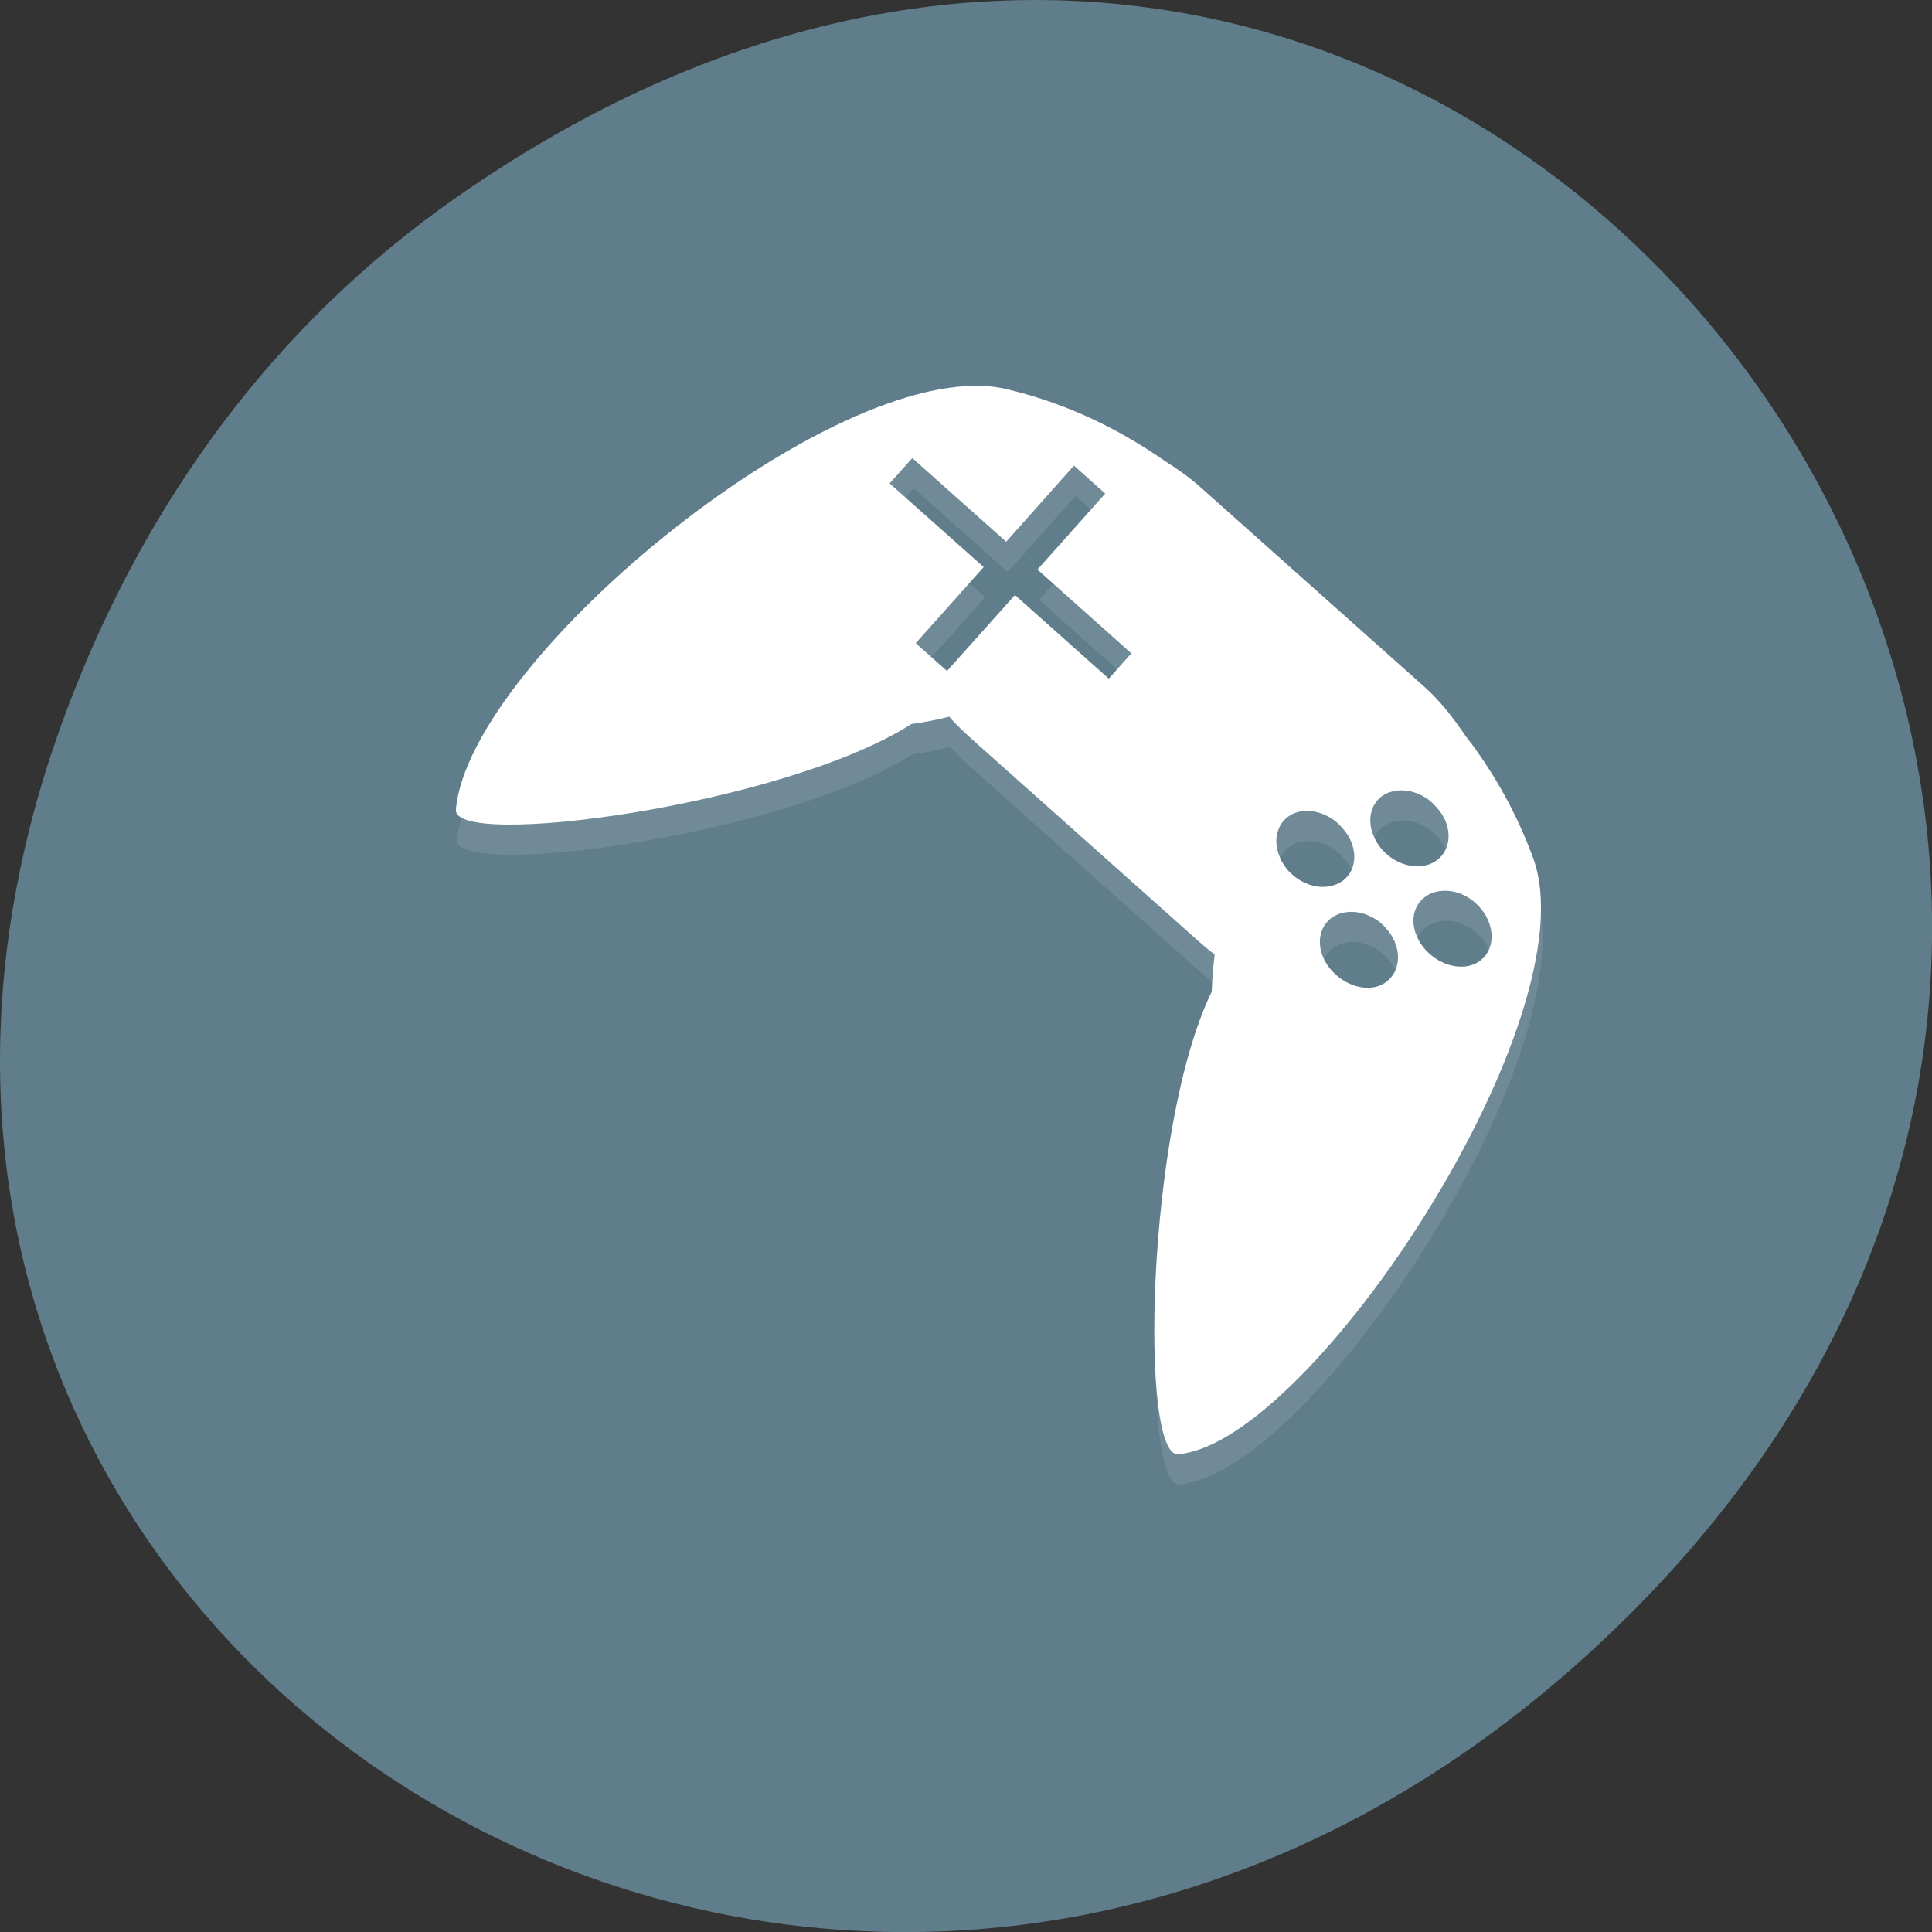 <svg xmlns="http://www.w3.org/2000/svg" xmlns:xlink="http://www.w3.org/1999/xlink" viewBox="0 0 48 48"><rect x="0" y="0" width="48" height="48" fill="#333333" stroke="none"/><defs><g id="5" clip-path="url(#4)"><path d="m 29.867 12.859 c -0.285 -0.254 -0.594 -0.465 -0.898 -0.656 c -0.977 -0.684 -2.27 -1.387 -3.902 -1.781 c -4.055 -0.984 -13.359 6.652 -13.707 10.43 c -0.141 1.016 8.145 -0.086 11.313 -2.113 c 0.316 -0.047 0.633 -0.102 0.945 -0.184 c 0.188 0.215 0.398 0.414 0.625 0.617 l 5.563 4.961 c 0.141 0.121 0.262 0.219 0.41 0.336 c -0.043 0.305 -0.066 0.617 -0.074 0.922 c -1.652 3.387 -1.801 11.738 -0.809 11.484 c 3.309 -0.316 10.238 -10.887 8.793 -14.809 c -0.414 -1.125 -0.957 -2.055 -1.52 -2.828 c -0.051 -0.066 -0.098 -0.121 -0.148 -0.188 c -0.293 -0.43 -0.613 -0.859 -1.031 -1.23 m 0.051 2.762 c 0.086 0.059 0.172 0.141 0.238 0.211 c 0.094 0.105 0.168 0.215 0.227 0.344 c 0.215 0.512 -0.012 1.01 -0.5 1.113 c -0.484 0.105 -1.051 -0.199 -1.27 -0.715 c -0.227 -0.508 -0.012 -1.02 0.477 -1.125 c 0.273 -0.063 0.578 0.004 0.828 0.172 m -8.758 -8.262 l 0.777 0.691 l -1.684 1.891 l 2.332 2.078 l -0.563 0.633 l -2.332 -2.082 l -1.684 1.891 l -0.777 -0.695 l 1.684 -1.887 l -2.332 -2.082 l 0.563 -0.629 l 2.332 2.082 m 11.746 9.06 c 0.094 0.102 0.172 0.215 0.223 0.34 c 0.227 0.516 0.012 1.023 -0.473 1.137 c -0.484 0.105 -1.078 -0.223 -1.293 -0.734 c -0.223 -0.512 0.008 -1.01 0.492 -1.113 c 0.371 -0.082 0.777 0.07 1.051 0.371 m -3.645 -2.176 c 0.086 0.059 0.168 0.133 0.238 0.211 c 0.09 0.102 0.172 0.215 0.227 0.344 c 0.219 0.512 -0.012 1 -0.504 1.109 c -0.477 0.113 -1.051 -0.199 -1.262 -0.707 c -0.223 -0.512 -0.012 -1.023 0.469 -1.133 c 0.273 -0.063 0.578 0.004 0.84 0.184 m 1.094 2.504 c 0.086 0.051 0.148 0.113 0.215 0.188 c 0.098 0.102 0.176 0.215 0.23 0.344 c 0.215 0.504 0 1.016 -0.477 1.129 c -0.484 0.109 -1.074 -0.219 -1.297 -0.734 c -0.219 -0.504 0.008 -1 0.496 -1.109 c 0.27 -0.066 0.582 0.008 0.832 0.176" fill="#fff"/></g><clipPath id="6"><path d="m 11 9 h 28 v 28 h -28"/></clipPath><clipPath id="4"><path d="M 0,0 H48 V48 H0 z"/></clipPath><clipPath id="7"><path d="m 45.867 35.449 c -7.133 8 -20.922 7.34 -30.797 -1.461 c -9.871 -8.801 -12.11 -22.426 -4.973 -30.426 c 7.137 -8 20.926 -7.34 30.797 1.461 c 9.875 8.801 12.11 22.426 4.973 30.426"/></clipPath><clipPath id="0"><path d="m 5 0 h 43 v 42 h -43"/></clipPath><clipPath id="1"><path d="m 45.902 36.2 c -7.133 8 -20.926 7.34 -30.797 -1.461 c -9.871 -8.801 -12.11 -22.426 -4.973 -30.43 c 7.133 -8 20.926 -7.34 30.797 1.465 c 9.871 8.801 12.11 22.422 4.973 30.426"/></clipPath><filter id="2" filterUnits="objectBoundingBox" x="0" y="0" width="48" height="48"><feColorMatrix type="matrix" in="SourceGraphic" values="0 0 0 0 1 0 0 0 0 1 0 0 0 0 1 0 0 0 1 0"/></filter><mask id="3"><g filter="url(#2)"><path fill-opacity="0.102" d="M 0,0 H48 V48 H0 z"/></g></mask></defs><path d="m 11.281 4.945 c 24.551 -17.258 49.43 14.617 29.422 34.949 c -18.848 19.16 -48.13 1.398 -38.973 -22.441 c 1.906 -4.973 5.04 -9.34 9.551 -12.508" fill="#607d8b"/><g clip-path="url(#0)"><g clip-path="url(#1)"><use xlink:href="#5" mask="url(#3)"/></g></g><g clip-path="url(#6)"><g clip-path="url(#7)"><path d="m 29.832 12.11 c -0.285 -0.254 -0.594 -0.469 -0.895 -0.66 c -0.98 -0.68 -2.27 -1.387 -3.906 -1.777 c -4.051 -0.988 -13.359 6.652 -13.703 10.43 c -0.141 1.016 8.141 -0.086 11.313 -2.113 c 0.313 -0.047 0.629 -0.102 0.941 -0.184 c 0.188 0.215 0.402 0.414 0.625 0.613 l 5.566 4.961 c 0.141 0.125 0.258 0.223 0.406 0.336 c -0.039 0.305 -0.063 0.621 -0.074 0.922 c -1.648 3.387 -1.801 11.738 -0.805 11.488 c 3.305 -0.32 10.238 -10.887 8.789 -14.813 c -0.414 -1.125 -0.953 -2.051 -1.52 -2.824 c -0.051 -0.066 -0.098 -0.125 -0.148 -0.191 c -0.293 -0.43 -0.613 -0.859 -1.027 -1.23 m 0.051 2.766 c 0.082 0.055 0.168 0.137 0.234 0.211 c 0.094 0.102 0.172 0.211 0.23 0.344 c 0.215 0.508 -0.016 1.01 -0.504 1.113 c -0.484 0.105 -1.051 -0.203 -1.27 -0.715 c -0.227 -0.512 -0.012 -1.023 0.477 -1.129 c 0.273 -0.063 0.578 0.008 0.832 0.176 m -8.762 -8.266 l 0.777 0.695 l -1.684 1.887 l 2.332 2.082 l -0.559 0.629 l -2.332 -2.078 l -1.688 1.887 l -0.777 -0.691 l 1.688 -1.891 l -2.336 -2.078 l 0.563 -0.629 l 2.332 2.078 m 11.746 9.06 c 0.098 0.105 0.176 0.219 0.227 0.344 c 0.223 0.512 0.008 1.023 -0.477 1.133 c -0.484 0.109 -1.078 -0.223 -1.293 -0.734 c -0.223 -0.508 0.008 -1 0.496 -1.109 c 0.367 -0.082 0.773 0.066 1.047 0.367 m -3.641 -2.172 c 0.086 0.055 0.164 0.129 0.234 0.211 c 0.094 0.098 0.172 0.211 0.227 0.34 c 0.219 0.512 -0.008 1.01 -0.5 1.113 c -0.477 0.113 -1.055 -0.203 -1.266 -0.711 c -0.223 -0.508 -0.008 -1.02 0.473 -1.133 c 0.27 -0.063 0.574 0.008 0.84 0.184 m 1.094 2.504 c 0.082 0.051 0.148 0.113 0.211 0.188 c 0.102 0.105 0.18 0.219 0.234 0.348 c 0.215 0.504 0 1.012 -0.48 1.129 c -0.484 0.109 -1.07 -0.223 -1.297 -0.734 c -0.215 -0.508 0.012 -1.01 0.5 -1.109 c 0.266 -0.066 0.582 0.008 0.828 0.176" fill="#fff"/></g></g></svg>